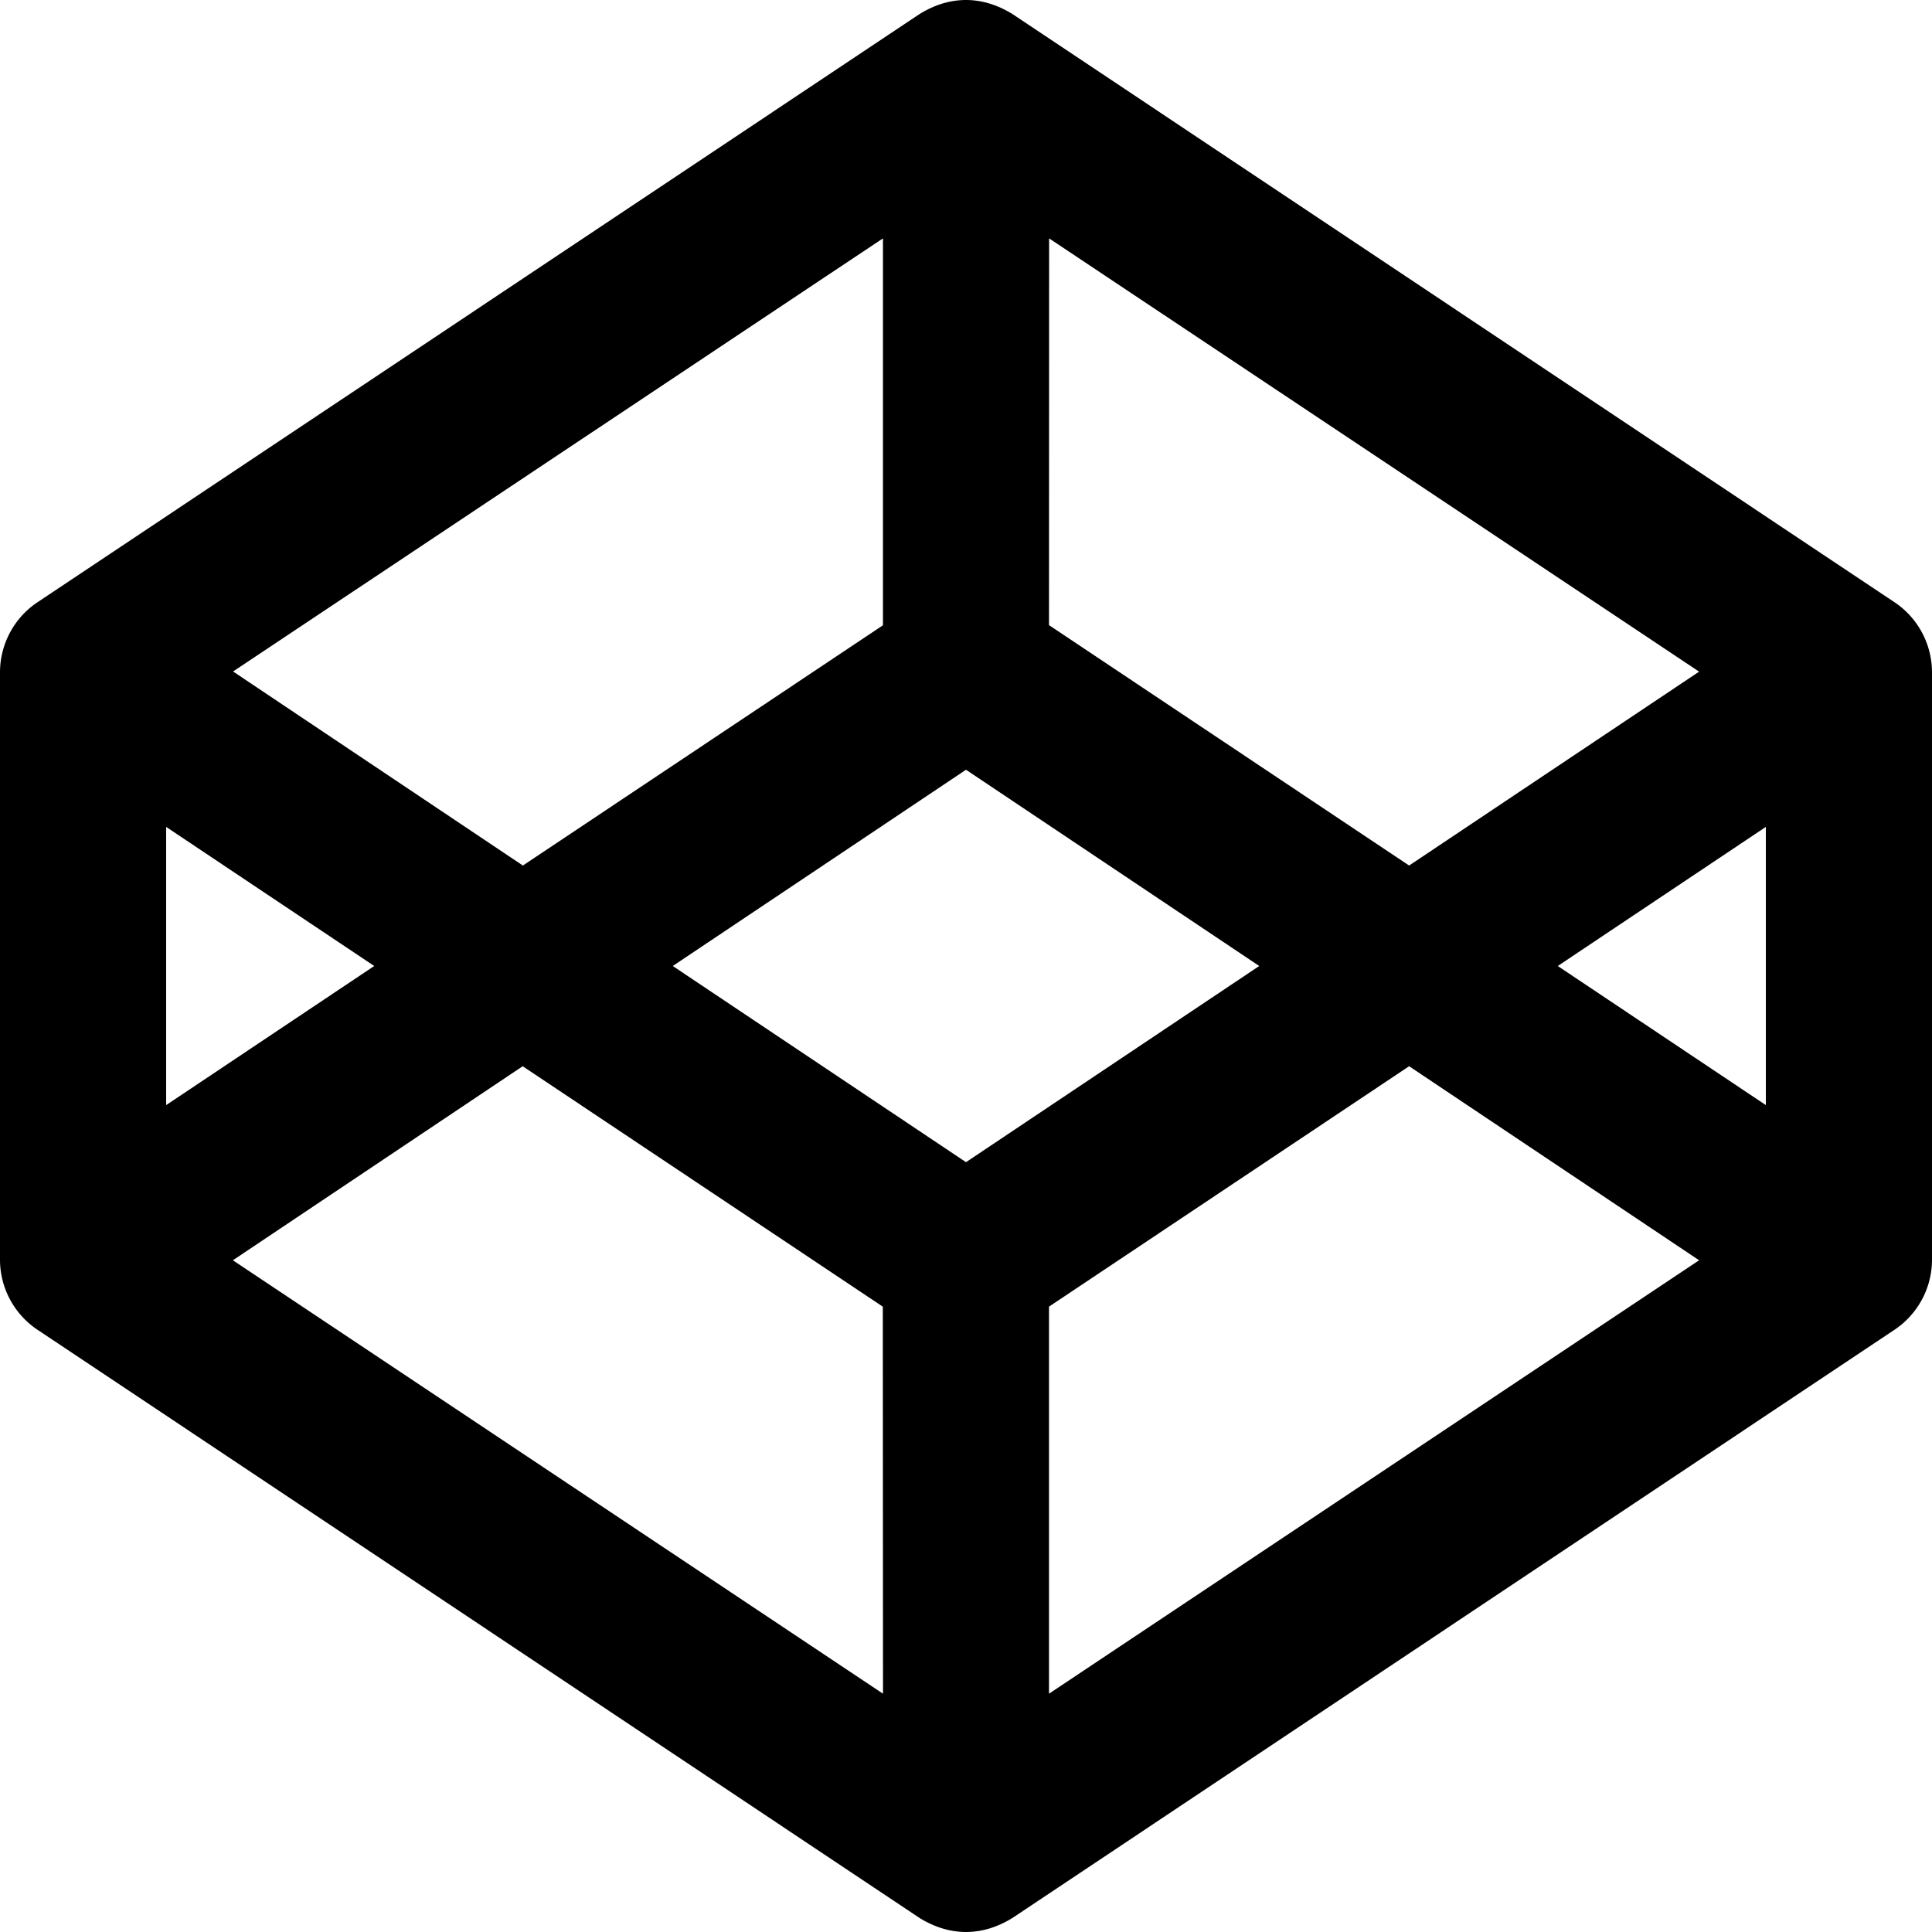 <svg id="icon" xmlns="http://www.w3.org/2000/svg" viewBox="0 0 500 500"><path d="M490.51,156,262,3.62c-7.8-4.8-16.13-4.85-24,0L9.49,156A21.85,21.85,0,0,0,0,173.82V326.16A21.85,21.85,0,0,0,9.49,344L238,496.38c7.8,4.8,16.13,4.85,24,0L490.51,344A21.85,21.85,0,0,0,500,326.16V173.82A21.85,21.85,0,0,0,490.51,156Zm-219-94.31L439.73,173.82,364.68,224l-93.2-62.22Zm-43,0V161.82L135.32,224l-75-50.22ZM43,214l53.85,36L43,286V214ZM228.52,438.33,60.27,326.16l75-50.22,93.2,62.22ZM250,300.77,174.11,250,250,199.21,325.89,250Zm21.48,137.56V338.16l93.2-62.22,75.05,50.22ZM457,286l-53.85-36L457,214v72Z"/></svg>